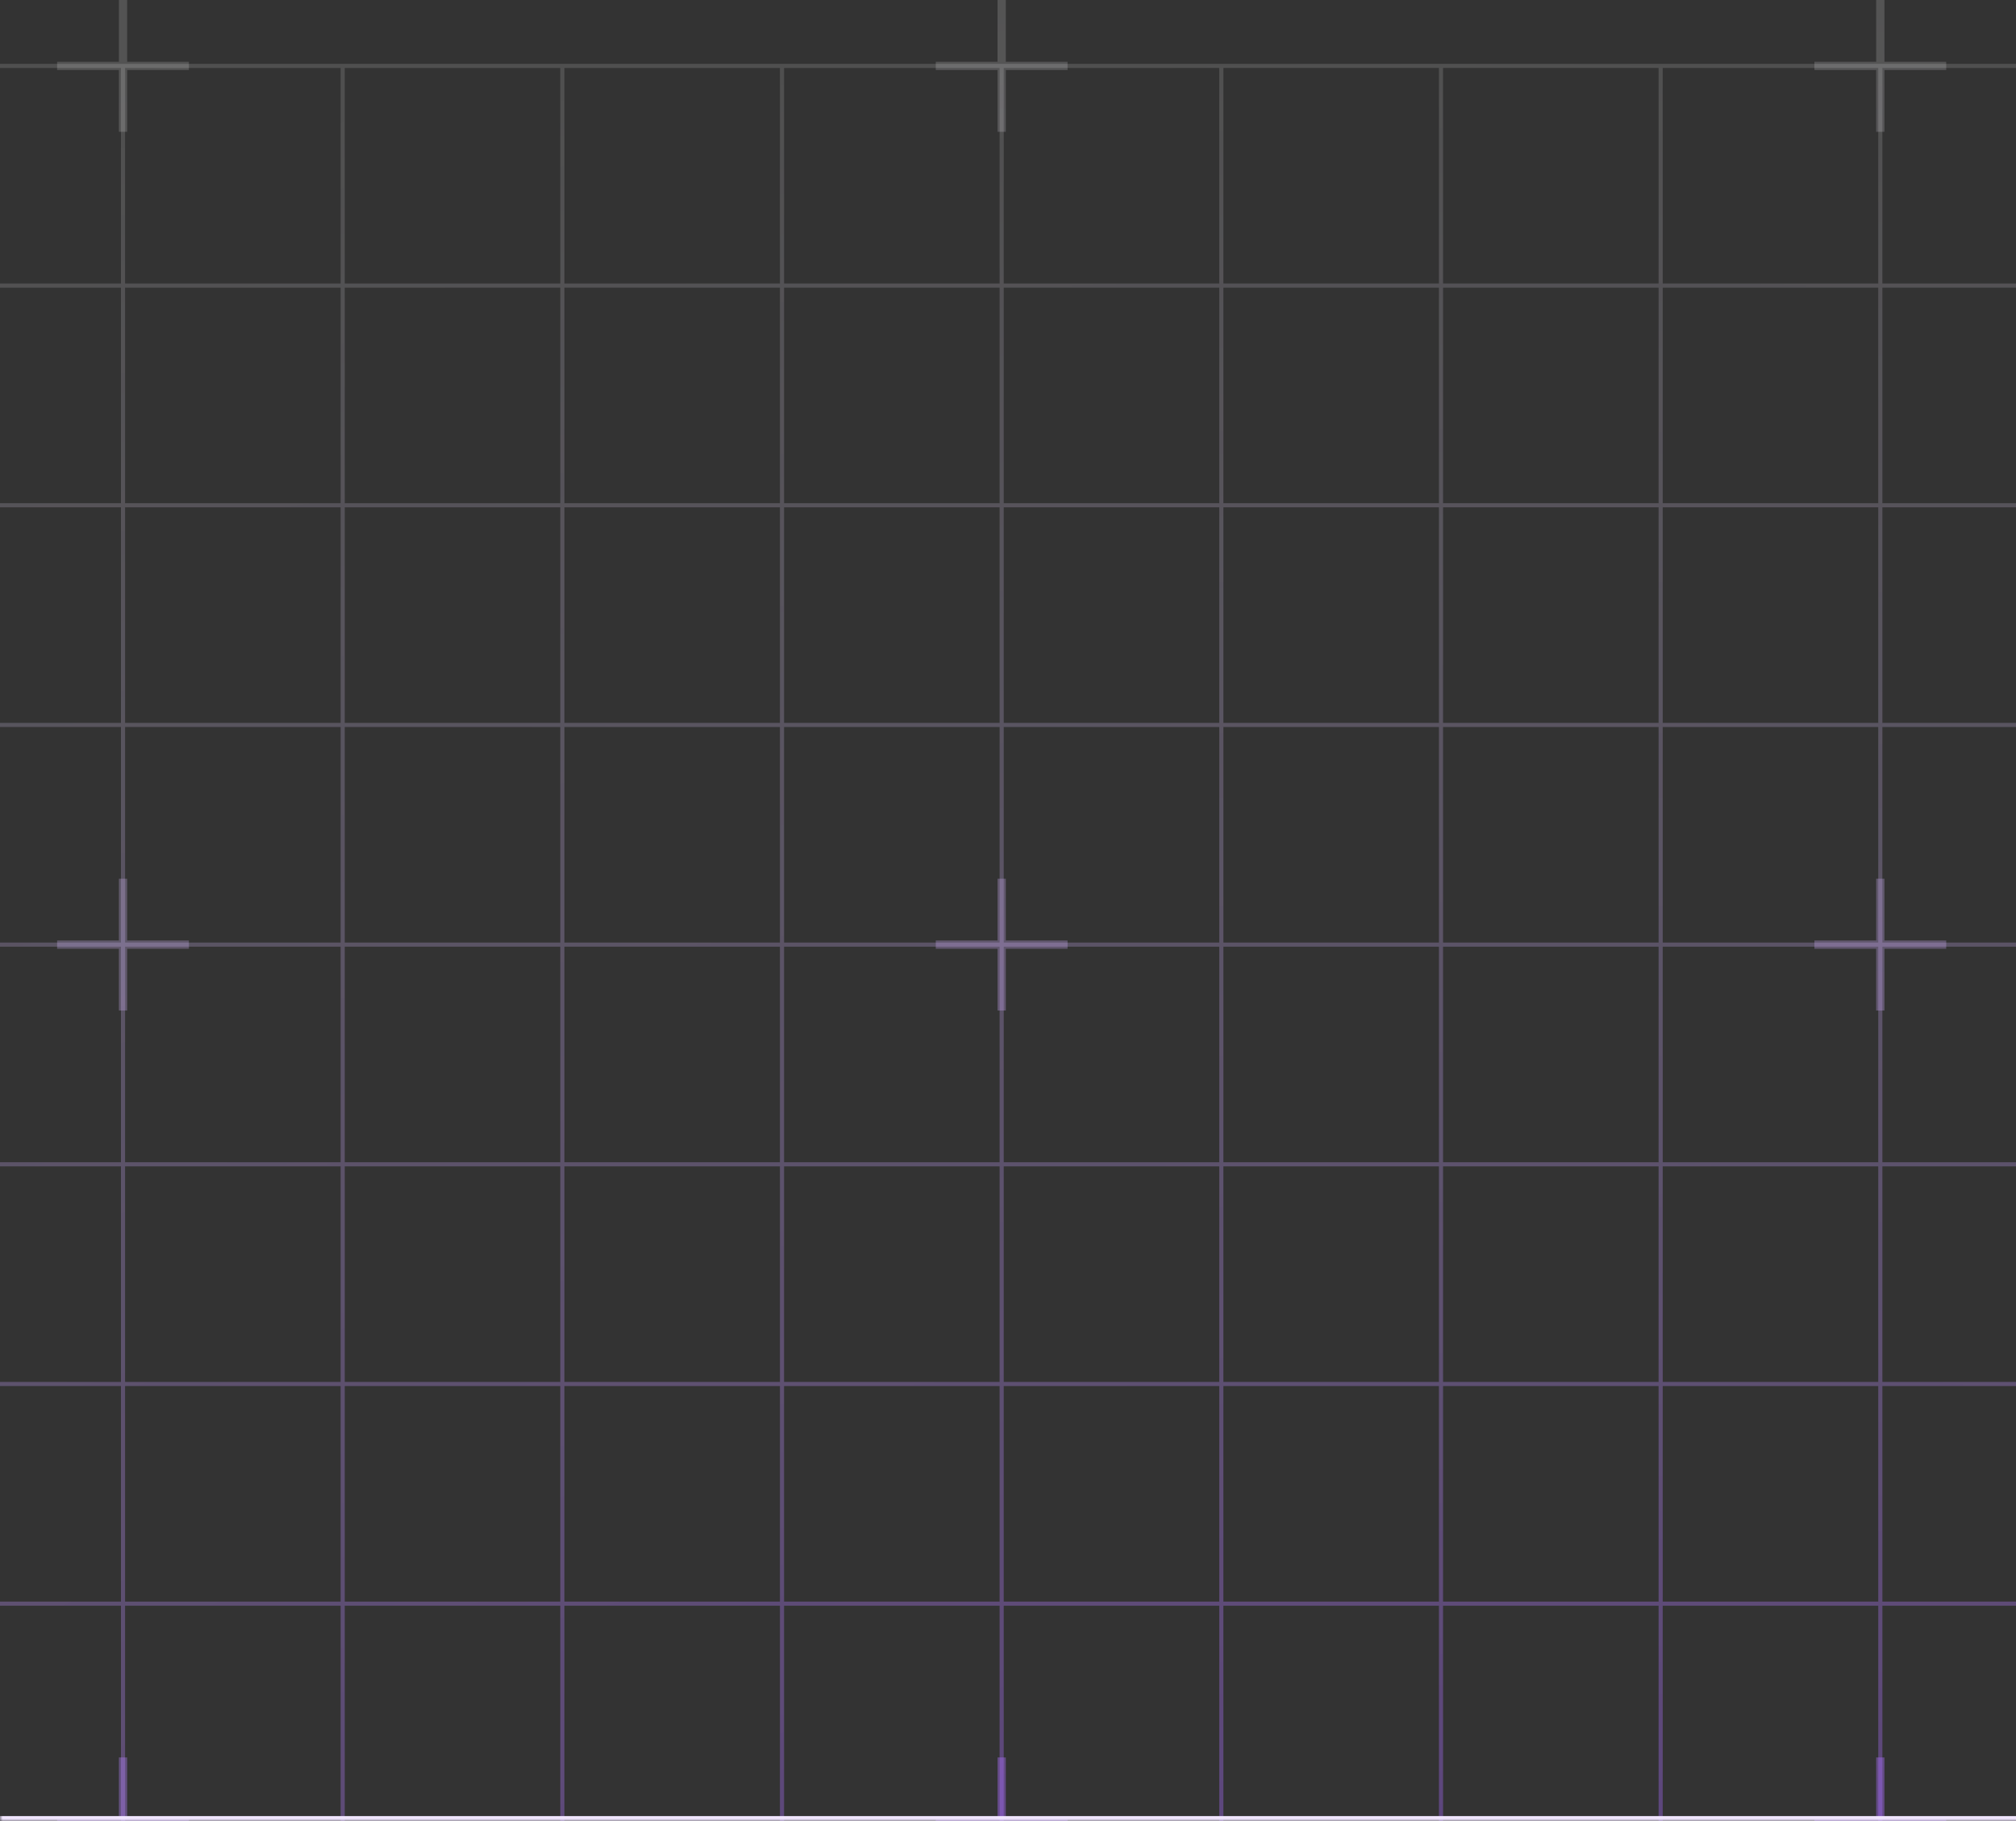 <svg width="393" height="355" viewBox="0 0 393 355" fill="none" xmlns="http://www.w3.org/2000/svg">
<rect x="0" y="0" width="393" height="355" fill="#333333" stroke="none"/>
<g clip-path="url(#clip0_7_35)">
<mask id="path-1-inside-1_7_35" fill="white">
<path d="M-439 0H842V355H-439V0Z"/>
</mask>
<g style="mix-blend-mode:soft-light" opacity="0.7">
<path d="M-618.332 12.846H-661.153V55.667M-618.332 12.846V55.667M-618.332 12.846H-575.511M-618.332 55.667H-661.153M-618.332 55.667V98.488M-618.332 55.667H-575.511M-661.153 55.667V98.488M-618.332 98.488H-661.153M-618.332 98.488V141.309M-618.332 98.488H-575.511M-661.153 98.488V141.309M-618.332 141.309H-661.153M-618.332 141.309V184.13M-618.332 141.309H-575.511M-661.153 141.309V184.13M-618.332 184.13H-661.153M-618.332 184.13V226.951M-618.332 184.13H-575.511M-661.153 184.13V226.951M-618.332 226.951H-661.153M-618.332 226.951V269.772M-618.332 226.951H-575.511M-661.153 226.951V269.772M-618.332 269.772H-661.153M-618.332 269.772V312.593M-618.332 269.772H-575.511M-661.153 269.772V312.593M-618.332 312.593H-661.153M-618.332 312.593V355.414M-618.332 312.593H-575.511M-661.153 312.593V355.414M-618.332 355.414H-661.153M-618.332 355.414V398.235M-618.332 355.414H-575.511M-661.153 355.414V398.235M-618.332 398.235H-661.153M-618.332 398.235V441.056M-618.332 398.235H-575.511M-661.153 398.235V441.056M-618.332 441.056H-661.153M-618.332 441.056V483.877M-618.332 441.056H-575.511M-661.153 441.056V483.877M-618.332 483.877H-661.153M-618.332 483.877V526.698M-618.332 483.877H-575.511M-661.153 483.877V526.698M-618.332 526.698H-661.153M-618.332 526.698V569.519M-618.332 526.698H-575.511M-661.153 526.698V569.519M-618.332 569.519H-661.153M-618.332 569.519V612.34M-618.332 569.519H-575.511M-661.153 569.519V612.34M-618.332 612.34H-661.153M-618.332 612.34V655.161M-618.332 612.34H-575.511M-661.153 612.34V655.161M-618.332 655.161H-661.153M-618.332 655.161V697.982M-618.332 655.161H-575.511M-661.153 655.161V697.982M-618.332 697.982H-661.153M-618.332 697.982V740.803M-618.332 697.982H-575.511M-661.153 697.982V740.803M-618.332 740.803H-661.153M-618.332 740.803V783.624M-618.332 740.803H-575.511M-661.153 740.803V783.624M-618.332 783.624H-661.153M-618.332 783.624V826.445M-618.332 783.624H-575.511M-661.153 783.624V826.445M-618.332 826.445H-661.153M-618.332 826.445V869.266M-618.332 826.445H-575.511M-661.153 826.445V869.266H-618.332M-618.332 869.266H-575.511M-575.511 12.846V55.667M-575.511 12.846H-532.69M-575.511 55.667V98.488M-575.511 55.667H-532.69M-575.511 98.488V141.309M-575.511 98.488H-532.69M-575.511 141.309V184.13M-575.511 141.309H-532.69M-575.511 184.13V226.951M-575.511 184.13H-532.69M-575.511 226.951V269.772M-575.511 226.951H-532.69M-575.511 269.772V312.593M-575.511 269.772H-532.69M-575.511 312.593V355.414M-575.511 312.593H-532.69M-575.511 355.414V398.235M-575.511 355.414H-532.69M-575.511 398.235V441.056M-575.511 398.235H-532.69M-575.511 441.056V483.877M-575.511 441.056H-532.69M-575.511 483.877V526.698M-575.511 483.877H-532.69M-575.511 526.698V569.519M-575.511 526.698H-532.69M-575.511 569.519V612.34M-575.511 569.519H-532.69M-575.511 612.34V655.161M-575.511 612.34H-532.69M-575.511 655.161V697.982M-575.511 655.161H-532.69M-575.511 697.982V740.803M-575.511 697.982H-532.69M-575.511 740.803V783.624M-575.511 740.803H-532.69M-575.511 783.624V826.445M-575.511 783.624H-532.69M-575.511 826.445V869.266M-575.511 826.445H-532.69M-575.511 869.266H-532.69M-532.69 12.846V55.667M-532.69 12.846H-489.869M-532.69 55.667V98.488M-532.69 55.667H-489.869M-532.69 98.488V141.309M-532.69 98.488H-489.869M-532.69 141.309V184.13M-532.69 141.309H-489.869M-532.69 184.13V226.951M-532.69 184.13H-489.869M-532.69 226.951V269.772M-532.69 226.951H-489.869M-532.69 269.772V312.593M-532.69 269.772H-489.869M-532.69 312.593V355.414M-532.69 312.593H-489.869M-532.69 355.414V398.235M-532.69 355.414H-489.869M-532.69 398.235V441.056M-532.69 398.235H-489.869M-532.69 441.056V483.877M-532.69 441.056H-489.869M-532.69 483.877V526.698M-532.69 483.877H-489.869M-532.69 526.698V569.519M-532.69 526.698H-489.869M-532.69 569.519V612.34M-532.69 569.519H-489.869M-532.69 612.34V655.161M-532.69 612.34H-489.869M-532.69 655.161V697.982M-532.69 655.161H-489.869M-532.69 697.982V740.803M-532.69 697.982H-489.869M-532.69 740.803V783.624M-532.69 740.803H-489.869M-532.69 783.624V826.445M-532.69 783.624H-489.869M-532.69 826.445V869.266M-532.69 826.445H-489.869M-532.69 869.266H-489.869M-489.869 12.846V55.667M-489.869 12.846H-447.048M-489.869 55.667V98.488M-489.869 55.667H-447.048M-489.869 98.488V141.309M-489.869 98.488H-447.048M-489.869 141.309V184.13M-489.869 141.309H-447.048M-489.869 184.13V226.951M-489.869 184.13H-447.048M-489.869 226.951V269.772M-489.869 226.951H-447.048M-489.869 269.772V312.593M-489.869 269.772H-447.048M-489.869 312.593V355.414M-489.869 312.593H-447.048M-489.869 355.414V398.235M-489.869 355.414H-447.048M-489.869 398.235V441.056M-489.869 398.235H-447.048M-489.869 441.056V483.877M-489.869 441.056H-447.048M-489.869 483.877V526.698M-489.869 483.877H-447.048M-489.869 526.698V569.519M-489.869 526.698H-447.048M-489.869 569.519V612.34M-489.869 569.519H-447.048M-489.869 612.34V655.161M-489.869 612.34H-447.048M-489.869 655.161V697.982M-489.869 655.161H-447.048M-489.869 697.982V740.803M-489.869 697.982H-447.048M-489.869 740.803V783.624M-489.869 740.803H-447.048M-489.869 783.624V826.445M-489.869 783.624H-447.048M-489.869 826.445V869.266M-489.869 826.445H-447.048M-489.869 869.266H-447.048M-447.048 12.846V55.667M-447.048 12.846H-404.227M-447.048 55.667V98.488M-447.048 55.667H-404.227M-447.048 98.488V141.309M-447.048 98.488H-404.227M-447.048 141.309V184.13M-447.048 141.309H-404.227M-447.048 184.13V226.951M-447.048 184.13H-404.227M-447.048 226.951V269.772M-447.048 226.951H-404.227M-447.048 269.772V312.593M-447.048 269.772H-404.227M-447.048 312.593V355.414M-447.048 312.593H-404.227M-447.048 355.414V398.235M-447.048 355.414H-404.227M-447.048 398.235V441.056M-447.048 398.235H-404.227M-447.048 441.056V483.877M-447.048 441.056H-404.227M-447.048 483.877V526.698M-447.048 483.877H-404.227M-447.048 526.698V569.519M-447.048 526.698H-404.227M-447.048 569.519V612.34M-447.048 569.519H-404.227M-447.048 612.34V655.161M-447.048 612.34H-404.227M-447.048 655.161V697.982M-447.048 655.161H-404.227M-447.048 697.982V740.803M-447.048 697.982H-404.227M-447.048 740.803V783.624M-447.048 740.803H-404.227M-447.048 783.624V826.445M-447.048 783.624H-404.227M-447.048 826.445V869.266M-447.048 826.445H-404.227M-447.048 869.266H-404.227M-404.227 12.846V55.667M-404.227 12.846H-361.406M-404.227 55.667V98.488M-404.227 55.667H-361.406M-404.227 98.488V141.309M-404.227 98.488H-361.406M-404.227 141.309V184.13M-404.227 141.309H-361.406M-404.227 184.13V226.951M-404.227 184.13H-361.406M-404.227 226.951V269.772M-404.227 226.951H-361.406M-404.227 269.772V312.593M-404.227 269.772H-361.406M-404.227 312.593V355.414M-404.227 312.593H-361.406M-404.227 355.414V398.235M-404.227 355.414H-361.406M-404.227 398.235V441.056M-404.227 398.235H-361.406M-404.227 441.056V483.877M-404.227 441.056H-361.406M-404.227 483.877V526.698M-404.227 483.877H-361.406M-404.227 526.698V569.519M-404.227 526.698H-361.406M-404.227 569.519V612.34M-404.227 569.519H-361.406M-404.227 612.34V655.161M-404.227 612.34H-361.406M-404.227 655.161V697.982M-404.227 655.161H-361.406M-404.227 697.982V740.803M-404.227 697.982H-361.406M-404.227 740.803V783.624M-404.227 740.803H-361.406M-404.227 783.624V826.445M-404.227 783.624H-361.406M-404.227 826.445V869.266M-404.227 826.445H-361.406M-404.227 869.266H-361.406M-361.406 12.846V55.667M-361.406 12.846H-318.585M-361.406 55.667V98.488M-361.406 55.667H-318.585M-361.406 98.488V141.309M-361.406 98.488H-318.585M-361.406 141.309V184.13M-361.406 141.309H-318.585M-361.406 184.13V226.951M-361.406 184.13H-318.585M-361.406 226.951V269.772M-361.406 226.951H-318.585M-361.406 269.772V312.593M-361.406 269.772H-318.585M-361.406 312.593V355.414M-361.406 312.593H-318.585M-361.406 355.414V398.235M-361.406 355.414H-318.585M-361.406 398.235V441.056M-361.406 398.235H-318.585M-361.406 441.056V483.877M-361.406 441.056H-318.585M-361.406 483.877V526.698M-361.406 483.877H-318.585M-361.406 526.698V569.519M-361.406 526.698H-318.585M-361.406 569.519V612.34M-361.406 569.519H-318.585M-361.406 612.34V655.161M-361.406 612.34H-318.585M-361.406 655.161V697.982M-361.406 655.161H-318.585M-361.406 697.982V740.803M-361.406 697.982H-318.585M-361.406 740.803V783.624M-361.406 740.803H-318.585M-361.406 783.624V826.445M-361.406 783.624H-318.585M-361.406 826.445V869.266M-361.406 826.445H-318.585M-361.406 869.266H-318.585M-318.585 12.846V55.667M-318.585 12.846H-275.764M-318.585 55.667V98.488M-318.585 55.667H-275.764M-318.585 98.488V141.309M-318.585 98.488H-275.764M-318.585 141.309V184.13M-318.585 141.309H-275.764M-318.585 184.13V226.951M-318.585 184.13H-275.764M-318.585 226.951V269.772M-318.585 226.951H-275.764M-318.585 269.772V312.593M-318.585 269.772H-275.764M-318.585 312.593V355.414M-318.585 312.593H-275.764M-318.585 355.414V398.235M-318.585 355.414H-275.764M-318.585 398.235V441.056M-318.585 398.235H-275.764M-318.585 441.056V483.877M-318.585 441.056H-275.764M-318.585 483.877V526.698M-318.585 483.877H-275.764M-318.585 526.698V569.519M-318.585 526.698H-275.764M-318.585 569.519V612.34M-318.585 569.519H-275.764M-318.585 612.34V655.161M-318.585 612.34H-275.764M-318.585 655.161V697.982M-318.585 655.161H-275.764M-318.585 697.982V740.803M-318.585 697.982H-275.764M-318.585 740.803V783.624M-318.585 740.803H-275.764M-318.585 783.624V826.445M-318.585 783.624H-275.764M-318.585 826.445V869.266M-318.585 826.445H-275.764M-318.585 869.266H-275.764M-275.764 12.846V55.667M-275.764 12.846H-232.943M-275.764 55.667V98.488M-275.764 55.667H-232.943M-275.764 98.488V141.309M-275.764 98.488H-232.943M-275.764 141.309V184.13M-275.764 141.309H-232.943M-275.764 184.13V226.951M-275.764 184.13H-232.943M-275.764 226.951V269.772M-275.764 226.951H-232.943M-275.764 269.772V312.593M-275.764 269.772H-232.943M-275.764 312.593V355.414M-275.764 312.593H-232.943M-275.764 355.414V398.235M-275.764 355.414H-232.943M-275.764 398.235V441.056M-275.764 398.235H-232.943M-275.764 441.056V483.877M-275.764 441.056H-232.943M-275.764 483.877V526.698M-275.764 483.877H-232.943M-275.764 526.698V569.519M-275.764 526.698H-232.943M-275.764 569.519V612.34M-275.764 569.519H-232.943M-275.764 612.34V655.161M-275.764 612.34H-232.943M-275.764 655.161V697.982M-275.764 655.161H-232.943M-275.764 697.982V740.803M-275.764 697.982H-232.943M-275.764 740.803V783.624M-275.764 740.803H-232.943M-275.764 783.624V826.445M-275.764 783.624H-232.943M-275.764 826.445V869.266M-275.764 826.445H-232.943M-275.764 869.266H-232.943M-232.943 12.846V55.667M-232.943 12.846H-190.122M-232.943 55.667V98.488M-232.943 55.667H-190.122M-232.943 98.488V141.309M-232.943 98.488H-190.122M-232.943 141.309V184.13M-232.943 141.309H-190.122M-232.943 184.13V226.951M-232.943 184.13H-190.122M-232.943 226.951V269.772M-232.943 226.951H-190.122M-232.943 269.772V312.593M-232.943 269.772H-190.122M-232.943 312.593V355.414M-232.943 312.593H-190.122M-232.943 355.414V398.235M-232.943 355.414H-190.122M-232.943 398.235V441.056M-232.943 398.235H-190.122M-232.943 441.056V483.877M-232.943 441.056H-190.122M-232.943 483.877V526.698M-232.943 483.877H-190.122M-232.943 526.698V569.519M-232.943 526.698H-190.122M-232.943 569.519V612.34M-232.943 569.519H-190.122M-232.943 612.34V655.161M-232.943 612.34H-190.122M-232.943 655.161V697.982M-232.943 655.161H-190.122M-232.943 697.982V740.803M-232.943 697.982H-190.122M-232.943 740.803V783.624M-232.943 740.803H-190.122M-232.943 783.624V826.445M-232.943 783.624H-190.122M-232.943 826.445V869.266M-232.943 826.445H-190.122M-232.943 869.266H-190.122M-190.122 12.846V55.667M-190.122 12.846H-147.301M-190.122 55.667V98.488M-190.122 55.667H-147.301M-190.122 98.488V141.309M-190.122 98.488H-147.301M-190.122 141.309V184.13M-190.122 141.309H-147.301M-190.122 184.13V226.951M-190.122 184.13H-147.301M-190.122 226.951V269.772M-190.122 226.951H-147.301M-190.122 269.772V312.593M-190.122 269.772H-147.301M-190.122 312.593V355.414M-190.122 312.593H-147.301M-190.122 355.414V398.235M-190.122 355.414H-147.301M-190.122 398.235V441.056M-190.122 398.235H-147.301M-190.122 441.056V483.877M-190.122 441.056H-147.301M-190.122 483.877V526.698M-190.122 483.877H-147.301M-190.122 526.698V569.519M-190.122 526.698H-147.301M-190.122 569.519V612.34M-190.122 569.519H-147.301M-190.122 612.34V655.161M-190.122 612.34H-147.301M-190.122 655.161V697.982M-190.122 655.161H-147.301M-190.122 697.982V740.803M-190.122 697.982H-147.301M-190.122 740.803V783.624M-190.122 740.803H-147.301M-190.122 783.624V826.445M-190.122 783.624H-147.301M-190.122 826.445V869.266M-190.122 826.445H-147.301M-190.122 869.266H-147.301M-147.301 12.846V55.667M-147.301 12.846H-104.48M-147.301 55.667V98.488M-147.301 55.667H-104.48M-147.301 98.488V141.309M-147.301 98.488H-104.48M-147.301 141.309V184.13M-147.301 141.309H-104.48M-147.301 184.13V226.951M-147.301 184.13H-104.48M-147.301 226.951V269.772M-147.301 226.951H-104.48M-147.301 269.772V312.593M-147.301 269.772H-104.48M-147.301 312.593V355.414M-147.301 312.593H-104.48M-147.301 355.414V398.235M-147.301 355.414H-104.48M-147.301 398.235V441.056M-147.301 398.235H-104.48M-147.301 441.056V483.877M-147.301 441.056H-104.48M-147.301 483.877V526.698M-147.301 483.877H-104.48M-147.301 526.698V569.519M-147.301 526.698H-104.48M-147.301 569.519V612.34M-147.301 569.519H-104.48M-147.301 612.34V655.161M-147.301 612.34H-104.48M-147.301 655.161V697.982M-147.301 655.161H-104.48M-147.301 697.982V740.803M-147.301 697.982H-104.48M-147.301 740.803V783.624M-147.301 740.803H-104.48M-147.301 783.624V826.445M-147.301 783.624H-104.48M-147.301 826.445V869.266M-147.301 826.445H-104.48M-147.301 869.266H-104.48M-104.48 12.846V55.667M-104.48 12.846H-61.66M-104.48 55.667V98.488M-104.48 55.667H-61.66M-104.48 98.488V141.309M-104.48 98.488H-61.66M-104.48 141.309V184.13M-104.48 141.309H-61.66M-104.48 184.13V226.951M-104.48 184.13H-61.66M-104.48 226.951V269.772M-104.48 226.951H-61.66M-104.48 269.772V312.593M-104.48 269.772H-61.66M-104.48 312.593V355.414M-104.48 312.593H-61.66M-104.48 355.414V398.235M-104.48 355.414H-61.66M-104.48 398.235V441.056M-104.48 398.235H-61.66M-104.48 441.056V483.877M-104.48 441.056H-61.66M-104.48 483.877V526.698M-104.48 483.877H-61.66M-104.48 526.698V569.519M-104.48 526.698H-61.66M-104.48 569.519V612.34M-104.48 569.519H-61.66M-104.48 612.34V655.161M-104.48 612.34H-61.66M-104.48 655.161V697.982M-104.48 655.161H-61.66M-104.48 697.982V740.803M-104.48 697.982H-61.66M-104.48 740.803V783.624M-104.48 740.803H-61.66M-104.48 783.624V826.445M-104.48 783.624H-61.66M-104.48 826.445V869.266M-104.48 826.445H-61.66M-104.48 869.266H-61.66M-61.66 12.846V55.667M-61.66 12.846H-18.838M-61.66 55.667V98.488M-61.66 55.667H-18.838M-61.66 98.488V141.309M-61.66 98.488H-18.838M-61.66 141.309V184.13M-61.66 141.309H-18.838M-61.66 184.13V226.951M-61.66 184.13H-18.838M-61.66 226.951V269.772M-61.66 226.951H-18.838M-61.66 269.772V312.593M-61.66 269.772H-18.838M-61.66 312.593V355.414M-61.66 312.593H-18.838M-61.66 355.414V398.235M-61.66 355.414H-18.838M-61.66 398.235V441.056M-61.66 398.235H-18.838M-61.66 441.056V483.877M-61.66 441.056H-18.838M-61.66 483.877V526.698M-61.66 483.877H-18.838M-61.66 526.698V569.519M-61.66 526.698H-18.838M-61.66 569.519V612.34M-61.66 569.519H-18.838M-61.66 612.34V655.161M-61.66 612.34H-18.838M-61.66 655.161V697.982M-61.66 655.161H-18.838M-61.66 697.982V740.803M-61.66 697.982H-18.838M-61.66 740.803V783.624M-61.66 740.803H-18.838M-61.66 783.624V826.445M-61.66 783.624H-18.838M-61.66 826.445V869.266M-61.66 826.445H-18.838M-61.66 869.266H-18.838M-18.838 12.846V55.667M-18.838 12.846H23.982M-18.838 55.667V98.488M-18.838 55.667H23.982M-18.838 98.488V141.309M-18.838 98.488H23.982M-18.838 141.309V184.13M-18.838 141.309H23.982M-18.838 184.13V226.951M-18.838 184.13H23.982M-18.838 226.951V269.772M-18.838 226.951H23.982M-18.838 269.772V312.593M-18.838 269.772H23.982M-18.838 312.593V355.414M-18.838 312.593H23.982M-18.838 355.414V398.235M-18.838 355.414H23.982M-18.838 398.235V441.056M-18.838 398.235H23.982M-18.838 441.056V483.877M-18.838 441.056H23.982M-18.838 483.877V526.698M-18.838 483.877H23.982M-18.838 526.698V569.519M-18.838 526.698H23.982M-18.838 569.519V612.34M-18.838 569.519H23.982M-18.838 612.34V655.161M-18.838 612.34H23.982M-18.838 655.161V697.982M-18.838 655.161H23.982M-18.838 697.982V740.803M-18.838 697.982H23.982M-18.838 740.803V783.624M-18.838 740.803H23.982M-18.838 783.624V826.445M-18.838 783.624H23.982M-18.838 826.445V869.266M-18.838 826.445H23.982M-18.838 869.266H23.982M23.982 12.846V55.667M23.982 12.846H66.803M23.982 55.667V98.488M23.982 55.667H66.803M23.982 98.488V141.309M23.982 98.488H66.803M23.982 141.309V184.13M23.982 141.309H66.803M23.982 184.13V226.951M23.982 184.13H66.803M23.982 226.951V269.772M23.982 226.951H66.803M23.982 269.772V312.593M23.982 269.772H66.803M23.982 312.593V355.414M23.982 312.593H66.803M23.982 355.414V398.235M23.982 355.414H66.803M23.982 398.235V441.056M23.982 398.235H66.803M23.982 441.056V483.877M23.982 441.056H66.803M23.982 483.877V526.698M23.982 483.877H66.803M23.982 526.698V569.519M23.982 526.698H66.803M23.982 569.519V612.34M23.982 569.519H66.803M23.982 612.34V655.161M23.982 612.34H66.803M23.982 655.161V697.982M23.982 655.161H66.803M23.982 697.982V740.803M23.982 697.982H66.803M23.982 740.803V783.624M23.982 740.803H66.803M23.982 783.624V826.445M23.982 783.624H66.803M23.982 826.445V869.266M23.982 826.445H66.803M23.982 869.266H66.803M66.803 12.846V55.667M66.803 12.846H109.624M66.803 55.667V98.488M66.803 55.667H109.624M66.803 98.488V141.309M66.803 98.488H109.624M66.803 141.309V184.13M66.803 141.309H109.624M66.803 184.13V226.951M66.803 184.13H109.624M66.803 226.951V269.772M66.803 226.951H109.624M66.803 269.772V312.593M66.803 269.772H109.624M66.803 312.593V355.414M66.803 312.593H109.624M66.803 355.414V398.235M66.803 355.414H109.624M66.803 398.235V441.056M66.803 398.235H109.624M66.803 441.056V483.877M66.803 441.056H109.624M66.803 483.877V526.698M66.803 483.877H109.624M66.803 526.698V569.519M66.803 526.698H109.624M66.803 569.519V612.34M66.803 569.519H109.624M66.803 612.34V655.161M66.803 612.34H109.624M66.803 655.161V697.982M66.803 655.161H109.624M66.803 697.982V740.803M66.803 697.982H109.624M66.803 740.803V783.624M66.803 740.803H109.624M66.803 783.624V826.445M66.803 783.624H109.624M66.803 826.445V869.266M66.803 826.445H109.624M66.803 869.266H109.624M109.624 12.846V55.667M109.624 12.846H152.445M109.624 55.667V98.488M109.624 55.667H152.445M109.624 98.488V141.309M109.624 98.488H152.445M109.624 141.309V184.13M109.624 141.309H152.445M109.624 184.13V226.951M109.624 184.13H152.445M109.624 226.951V269.772M109.624 226.951H152.445M109.624 269.772V312.593M109.624 269.772H152.445M109.624 312.593V355.414M109.624 312.593H152.445M109.624 355.414V398.235M109.624 355.414H152.445M109.624 398.235V441.056M109.624 398.235H152.445M109.624 441.056V483.877M109.624 441.056H152.445M109.624 483.877V526.698M109.624 483.877H152.445M109.624 526.698V569.519M109.624 526.698H152.445M109.624 569.519V612.34M109.624 569.519H152.445M109.624 612.34V655.161M109.624 612.34H152.445M109.624 655.161V697.982M109.624 655.161H152.445M109.624 697.982V740.803M109.624 697.982H152.445M109.624 740.803V783.624M109.624 740.803H152.445M109.624 783.624V826.445M109.624 783.624H152.445M109.624 826.445V869.266M109.624 826.445H152.445M109.624 869.266H152.445M152.445 12.846V55.667M152.445 12.846H195.266M152.445 55.667V98.488M152.445 55.667H195.266M152.445 98.488V141.309M152.445 98.488H195.266M152.445 141.309V184.13M152.445 141.309H195.266M152.445 184.13V226.951M152.445 184.13H195.266M152.445 226.951V269.772M152.445 226.951H195.266M152.445 269.772V312.593M152.445 269.772H195.266M152.445 312.593V355.414M152.445 312.593H195.266M152.445 355.414V398.235M152.445 355.414H195.266M152.445 398.235V441.056M152.445 398.235H195.266M152.445 441.056V483.877M152.445 441.056H195.266M152.445 483.877V526.698M152.445 483.877H195.266M152.445 526.698V569.519M152.445 526.698H195.266M152.445 569.519V612.34M152.445 569.519H195.266M152.445 612.34V655.161M152.445 612.34H195.266M152.445 655.161V697.982M152.445 655.161H195.266M152.445 697.982V740.803M152.445 697.982H195.266M152.445 740.803V783.624M152.445 740.803H195.266M152.445 783.624V826.445M152.445 783.624H195.266M152.445 826.445V869.266M152.445 826.445H195.266M152.445 869.266H195.266M195.266 12.846V55.667M195.266 12.846H238.087M195.266 55.667V98.488M195.266 55.667H238.087M195.266 98.488V141.309M195.266 98.488H238.087M195.266 141.309V184.13M195.266 141.309H238.087M195.266 184.13V226.951M195.266 184.13H238.087M195.266 226.951V269.772M195.266 226.951H238.087M195.266 269.772V312.593M195.266 269.772H238.087M195.266 312.593V355.414M195.266 312.593H238.087M195.266 355.414V398.235M195.266 355.414H238.087M195.266 398.235V441.056M195.266 398.235H238.087M195.266 441.056V483.877M195.266 441.056H238.087M195.266 483.877V526.698M195.266 483.877H238.087M195.266 526.698V569.519M195.266 526.698H238.087M195.266 569.519V612.34M195.266 569.519H238.087M195.266 612.34V655.161M195.266 612.34H238.087M195.266 655.161V697.982M195.266 655.161H238.087M195.266 697.982V740.803M195.266 697.982H238.087M195.266 740.803V783.624M195.266 740.803H238.087M195.266 783.624V826.445M195.266 783.624H238.087M195.266 826.445V869.266M195.266 826.445H238.087M195.266 869.266H238.087M238.087 12.846V55.667M238.087 12.846H280.908M238.087 55.667V98.488M238.087 55.667H280.908M238.087 98.488V141.309M238.087 98.488H280.908M238.087 141.309V184.13M238.087 141.309H280.908M238.087 184.13V226.951M238.087 184.13H280.908M238.087 226.951V269.772M238.087 226.951H280.908M238.087 269.772V312.593M238.087 269.772H280.908M238.087 312.593V355.414M238.087 312.593H280.908M238.087 355.414V398.235M238.087 355.414H280.908M238.087 398.235V441.056M238.087 398.235H280.908M238.087 441.056V483.877M238.087 441.056H280.908M238.087 483.877V526.698M238.087 483.877H280.908M238.087 526.698V569.519M238.087 526.698H280.908M238.087 569.519V612.34M238.087 569.519H280.908M238.087 612.34V655.161M238.087 612.34H280.908M238.087 655.161V697.982M238.087 655.161H280.908M238.087 697.982V740.803M238.087 697.982H280.908M238.087 740.803V783.624M238.087 740.803H280.908M238.087 783.624V826.445M238.087 783.624H280.908M238.087 826.445V869.266M238.087 826.445H280.908M238.087 869.266H280.908M280.908 12.846V55.667M280.908 12.846H323.729M280.908 55.667V98.488M280.908 55.667H323.729M280.908 98.488V141.309M280.908 98.488H323.729M280.908 141.309V184.13M280.908 141.309H323.729M280.908 184.13V226.951M280.908 184.13H323.729M280.908 226.951V269.772M280.908 226.951H323.729M280.908 269.772V312.593M280.908 269.772H323.729M280.908 312.593V355.414M280.908 312.593H323.729M280.908 355.414V398.235M280.908 355.414H323.729M280.908 398.235V441.056M280.908 398.235H323.729M280.908 441.056V483.877M280.908 441.056H323.729M280.908 483.877V526.698M280.908 483.877H323.729M280.908 526.698V569.519M280.908 526.698H323.729M280.908 569.519V612.34M280.908 569.519H323.729M280.908 612.34V655.161M280.908 612.34H323.729M280.908 655.161V697.982M280.908 655.161H323.729M280.908 697.982V740.803M280.908 697.982H323.729M280.908 740.803V783.624M280.908 740.803H323.729M280.908 783.624V826.445M280.908 783.624H323.729M280.908 826.445V869.266M280.908 826.445H323.729M280.908 869.266H323.729M323.729 12.846V55.667M323.729 12.846H366.55M323.729 55.667V98.488M323.729 55.667H366.55M323.729 98.488V141.309M323.729 98.488H366.55M323.729 141.309V184.13M323.729 141.309H366.55M323.729 184.13V226.951M323.729 184.13H366.55M323.729 226.951V269.772M323.729 226.951H366.55M323.729 269.772V312.593M323.729 269.772H366.55M323.729 312.593V355.414M323.729 312.593H366.55M323.729 355.414V398.235M323.729 355.414H366.55M323.729 398.235V441.056M323.729 398.235H366.55M323.729 441.056V483.877M323.729 441.056H366.55M323.729 483.877V526.698M323.729 483.877H366.55M323.729 526.698V569.519M323.729 526.698H366.55M323.729 569.519V612.34M323.729 569.519H366.55M323.729 612.34V655.161M323.729 612.34H366.55M323.729 655.161V697.982M323.729 655.161H366.55M323.729 697.982V740.803M323.729 697.982H366.55M323.729 740.803V783.624M323.729 740.803H366.55M323.729 783.624V826.445M323.729 783.624H366.55M323.729 826.445V869.266M323.729 826.445H366.55M323.729 869.266H366.55M366.55 12.846V55.667M366.55 12.846H409.371M366.55 55.667V98.488M366.55 55.667H409.371M366.55 98.488V141.309M366.55 98.488H409.371M366.55 141.309V184.13M366.55 141.309H409.371M366.55 184.13V226.951M366.55 184.13H409.371M366.55 226.951V269.772M366.55 226.951H409.371M366.55 269.772V312.593M366.55 269.772H409.371M366.55 312.593V355.414M366.55 312.593H409.371M366.55 355.414V398.235M366.55 355.414H409.371M366.55 398.235V441.056M366.55 398.235H409.371M366.55 441.056V483.877M366.55 441.056H409.371M366.55 483.877V526.698M366.55 483.877H409.371M366.55 526.698V569.519M366.55 526.698H409.371M366.55 569.519V612.34M366.55 569.519H409.371M366.55 612.34V655.161M366.55 612.34H409.371M366.55 655.161V697.982M366.55 655.161H409.371M366.55 697.982V740.803M366.55 697.982H409.371M366.55 740.803V783.624M366.55 740.803H409.371M366.55 783.624V826.445M366.55 783.624H409.371M366.55 826.445V869.266M366.55 826.445H409.371M366.55 869.266H409.371M409.371 12.846V55.667M409.371 12.846H452.192M409.371 55.667V98.488M409.371 55.667H452.192M409.371 98.488V141.309M409.371 98.488H452.192M409.371 141.309V184.13M409.371 141.309H452.192M409.371 184.13V226.951M409.371 184.13H452.192M409.371 226.951V269.772M409.371 226.951H452.192M409.371 269.772V312.593M409.371 269.772H452.192M409.371 312.593V355.414M409.371 312.593H452.192M409.371 355.414V398.235M409.371 355.414H452.192M409.371 398.235V441.056M409.371 398.235H452.192M409.371 441.056V483.877M409.371 441.056H452.192M409.371 483.877V526.698M409.371 483.877H452.192M409.371 526.698V569.519M409.371 526.698H452.192M409.371 569.519V612.34M409.371 569.519H452.192M409.371 612.34V655.161M409.371 612.34H452.192M409.371 655.161V697.982M409.371 655.161H452.192M409.371 697.982V740.803M409.371 697.982H452.192M409.371 740.803V783.624M409.371 740.803H452.192M409.371 783.624V826.445M409.371 783.624H452.192M409.371 826.445V869.266M409.371 826.445H452.192M409.371 869.266H452.192M452.192 12.846V55.667M452.192 12.846H495.013M452.192 55.667V98.488M452.192 55.667H495.013M452.192 98.488V141.309M452.192 98.488H495.013M452.192 141.309V184.13M452.192 141.309H495.013M452.192 184.13V226.951M452.192 184.13H495.013M452.192 226.951V269.772M452.192 226.951H495.013M452.192 269.772V312.593M452.192 269.772H495.013M452.192 312.593V355.414M452.192 312.593H495.013M452.192 355.414V398.235M452.192 355.414H495.013M452.192 398.235V441.056M452.192 398.235H495.013M452.192 441.056V483.877M452.192 441.056H495.013M452.192 483.877V526.698M452.192 483.877H495.013M452.192 526.698V569.519M452.192 526.698H495.013M452.192 569.519V612.34M452.192 569.519H495.013M452.192 612.34V655.161M452.192 612.34H495.013M452.192 655.161V697.982M452.192 655.161H495.013M452.192 697.982V740.803M452.192 697.982H495.013M452.192 740.803V783.624M452.192 740.803H495.013M452.192 783.624V826.445M452.192 783.624H495.013M452.192 826.445V869.266M452.192 826.445H495.013M452.192 869.266H495.013M495.013 12.846V55.667M495.013 12.846H537.834M495.013 55.667V98.488M495.013 55.667H537.834M495.013 98.488V141.309M495.013 98.488H537.834M495.013 141.309V184.13M495.013 141.309H537.834M495.013 184.13V226.951M495.013 184.13H537.834M495.013 226.951V269.772M495.013 226.951H537.834M495.013 269.772V312.593M495.013 269.772H537.834M495.013 312.593V355.414M495.013 312.593H537.834M495.013 355.414V398.235M495.013 355.414H537.834M495.013 398.235V441.056M495.013 398.235H537.834M495.013 441.056V483.877M495.013 441.056H537.834M495.013 483.877V526.698M495.013 483.877H537.834M495.013 526.698V569.519M495.013 526.698H537.834M495.013 569.519V612.34M495.013 569.519H537.834M495.013 612.34V655.161M495.013 612.34H537.834M495.013 655.161V697.982M495.013 655.161H537.834M495.013 697.982V740.803M495.013 697.982H537.834M495.013 740.803V783.624M495.013 740.803H537.834M495.013 783.624V826.445M495.013 783.624H537.834M495.013 826.445V869.266M495.013 826.445H537.834M495.013 869.266H537.834M537.834 12.846V55.667M537.834 12.846H580.655M537.834 55.667V98.488M537.834 55.667H580.655M537.834 98.488V141.309M537.834 98.488H580.655M537.834 141.309V184.13M537.834 141.309H580.655M537.834 184.13V226.951M537.834 184.13H580.655M537.834 226.951V269.772M537.834 226.951H580.655M537.834 269.772V312.593M537.834 269.772H580.655M537.834 312.593V355.414M537.834 312.593H580.655M537.834 355.414V398.235M537.834 355.414H580.655M537.834 398.235V441.056M537.834 398.235H580.655M537.834 441.056V483.877M537.834 441.056H580.655M537.834 483.877V526.698M537.834 483.877H580.655M537.834 526.698V569.519M537.834 526.698H580.655M537.834 569.519V612.34M537.834 569.519H580.655M537.834 612.34V655.161M537.834 612.34H580.655M537.834 655.161V697.982M537.834 655.161H580.655M537.834 697.982V740.803M537.834 697.982H580.655M537.834 740.803V783.624M537.834 740.803H580.655M537.834 783.624V826.445M537.834 783.624H580.655M537.834 826.445V869.266M537.834 826.445H580.655M537.834 869.266H580.655M580.655 12.846V55.667M580.655 12.846H623.476M580.655 55.667V98.488M580.655 55.667H623.476M580.655 98.488V141.309M580.655 98.488H623.476M580.655 141.309V184.13M580.655 141.309H623.476M580.655 184.13V226.951M580.655 184.13H623.476M580.655 226.951V269.772M580.655 226.951H623.476M580.655 269.772V312.593M580.655 269.772H623.476M580.655 312.593V355.414M580.655 312.593H623.476M580.655 355.414V398.235M580.655 355.414H623.476M580.655 398.235V441.056M580.655 398.235H623.476M580.655 441.056V483.877M580.655 441.056H623.476M580.655 483.877V526.698M580.655 483.877H623.476M580.655 526.698V569.519M580.655 526.698H623.476M580.655 569.519V612.34M580.655 569.519H623.476M580.655 612.34V655.161M580.655 612.34H623.476M580.655 655.161V697.982M580.655 655.161H623.476M580.655 697.982V740.803M580.655 697.982H623.476M580.655 740.803V783.624M580.655 740.803H623.476M580.655 783.624V826.445M580.655 783.624H623.476M580.655 826.445V869.266M580.655 826.445H623.476M580.655 869.266H623.476M623.476 12.846V55.667M623.476 12.846H666.297M623.476 55.667V98.488M623.476 55.667H666.297M623.476 98.488V141.309M623.476 98.488H666.297M623.476 141.309V184.13M623.476 141.309H666.297M623.476 184.13V226.951M623.476 184.13H666.297M623.476 226.951V269.772M623.476 226.951H666.297M623.476 269.772V312.593M623.476 269.772H666.297M623.476 312.593V355.414M623.476 312.593H666.297M623.476 355.414V398.235M623.476 355.414H666.297M623.476 398.235V441.056M623.476 398.235H666.297M623.476 441.056V483.877M623.476 441.056H666.297M623.476 483.877V526.698M623.476 483.877H666.297M623.476 526.698V569.519M623.476 526.698H666.297M623.476 569.519V612.34M623.476 569.519H666.297M623.476 612.34V655.161M623.476 612.34H666.297M623.476 655.161V697.982M623.476 655.161H666.297M623.476 697.982V740.803M623.476 697.982H666.297M623.476 740.803V783.624M623.476 740.803H666.297M623.476 783.624V826.445M623.476 783.624H666.297M623.476 826.445V869.266M623.476 826.445H666.297M623.476 869.266H666.297M666.297 12.846V55.667M666.297 12.846H709.118M666.297 55.667V98.488M666.297 55.667H709.118M666.297 98.488V141.309M666.297 98.488H709.118M666.297 141.309V184.13M666.297 141.309H709.118M666.297 184.13V226.951M666.297 184.13H709.118M666.297 226.951V269.772M666.297 226.951H709.118M666.297 269.772V312.593M666.297 269.772H709.118M666.297 312.593V355.414M666.297 312.593H709.118M666.297 355.414V398.235M666.297 355.414H709.118M666.297 398.235V441.056M666.297 398.235H709.118M666.297 441.056V483.877M666.297 441.056H709.118M666.297 483.877V526.698M666.297 483.877H709.118M666.297 526.698V569.519M666.297 526.698H709.118M666.297 569.519V612.34M666.297 569.519H709.118M666.297 612.34V655.161M666.297 612.34H709.118M666.297 655.161V697.982M666.297 655.161H709.118M666.297 697.982V740.803M666.297 697.982H709.118M666.297 740.803V783.624M666.297 740.803H709.118M666.297 783.624V826.445M666.297 783.624H709.118M666.297 826.445V869.266M666.297 826.445H709.118M666.297 869.266H709.118M709.118 12.846V55.667M709.118 12.846H751.939M709.118 55.667V98.488M709.118 55.667H751.939M709.118 98.488V141.309M709.118 98.488H751.939M709.118 141.309V184.13M709.118 141.309H751.939M709.118 184.13V226.951M709.118 184.13H751.939M709.118 226.951V269.772M709.118 226.951H751.939M709.118 269.772V312.593M709.118 269.772H751.939M709.118 312.593V355.414M709.118 312.593H751.939M709.118 355.414V398.235M709.118 355.414H751.939M709.118 398.235V441.056M709.118 398.235H751.939M709.118 441.056V483.877M709.118 441.056H751.939M709.118 483.877V526.698M709.118 483.877H751.939M709.118 526.698V569.519M709.118 526.698H751.939M709.118 569.519V612.34M709.118 569.519H751.939M709.118 612.34V655.161M709.118 612.34H751.939M709.118 655.161V697.982M709.118 655.161H751.939M709.118 697.982V740.803M709.118 697.982H751.939M709.118 740.803V783.624M709.118 740.803H751.939M709.118 783.624V826.445M709.118 783.624H751.939M709.118 826.445V869.266M709.118 826.445H751.939M709.118 869.266H751.939M751.939 12.846V55.667M751.939 12.846H794.76M751.939 55.667V98.488M751.939 55.667H794.76M751.939 98.488V141.309M751.939 98.488H794.76M751.939 141.309V184.13M751.939 141.309H794.76M751.939 184.13V226.951M751.939 184.13H794.76M751.939 226.951V269.772M751.939 226.951H794.76M751.939 269.772V312.593M751.939 269.772H794.76M751.939 312.593V355.414M751.939 312.593H794.76M751.939 355.414V398.235M751.939 355.414H794.76M751.939 398.235V441.056M751.939 398.235H794.76M751.939 441.056V483.877M751.939 441.056H794.76M751.939 483.877V526.698M751.939 483.877H794.76M751.939 526.698V569.519M751.939 526.698H794.76M751.939 569.519V612.34M751.939 569.519H794.76M751.939 612.34V655.161M751.939 612.34H794.76M751.939 655.161V697.982M751.939 655.161H794.76M751.939 697.982V740.803M751.939 697.982H794.76M751.939 740.803V783.624M751.939 740.803H794.76M751.939 783.624V826.445M751.939 783.624H794.76M751.939 826.445V869.266M751.939 826.445H794.76M751.939 869.266H794.76M794.76 12.846V55.667M794.76 12.846H837.581M794.76 55.667V98.488M794.76 55.667H837.581M794.76 98.488V141.309M794.76 98.488H837.581M794.76 141.309V184.13M794.76 141.309H837.581M794.76 184.13V226.951M794.76 184.13H837.581M794.76 226.951V269.772M794.76 226.951H837.581M794.76 269.772V312.593M794.76 269.772H837.581M794.76 312.593V355.414M794.76 312.593H837.581M794.76 355.414V398.235M794.76 355.414H837.581M794.76 398.235V441.056M794.76 398.235H837.581M794.76 441.056V483.877M794.76 441.056H837.581M794.76 483.877V526.698M794.76 483.877H837.581M794.76 526.698V569.519M794.76 526.698H837.581M794.76 569.519V612.34M794.76 569.519H837.581M794.76 612.34V655.161M794.76 612.34H837.581M794.76 655.161V697.982M794.76 655.161H837.581M794.76 697.982V740.803M794.76 697.982H837.581M794.76 740.803V783.624M794.76 740.803H837.581M794.76 783.624V826.445M794.76 783.624H837.581M794.76 826.445V869.266M794.76 826.445H837.581M794.76 869.266H837.581M837.581 12.846V55.667M837.581 12.846H880.402M837.581 55.667V98.488M837.581 55.667H880.402M837.581 98.488V141.309M837.581 98.488H880.402M837.581 141.309V184.13M837.581 141.309H880.402M837.581 184.13V226.951M837.581 184.13H880.402M837.581 226.951V269.772M837.581 226.951H880.402M837.581 269.772V312.593M837.581 269.772H880.402M837.581 312.593V355.414M837.581 312.593H880.402M837.581 355.414V398.235M837.581 355.414H880.402M837.581 398.235V441.056M837.581 398.235H880.402M837.581 441.056V483.877M837.581 441.056H880.402M837.581 483.877V526.698M837.581 483.877H880.402M837.581 526.698V569.519M837.581 526.698H880.402M837.581 569.519V612.34M837.581 569.519H880.402M837.581 612.34V655.161M837.581 612.34H880.402M837.581 655.161V697.982M837.581 655.161H880.402M837.581 697.982V740.803M837.581 697.982H880.402M837.581 740.803V783.624M837.581 740.803H880.402M837.581 783.624V826.445M837.581 783.624H880.402M837.581 826.445V869.266M837.581 826.445H880.402M837.581 869.266H880.402M880.402 12.846V55.667M880.402 12.846H923.223M880.402 55.667V98.488M880.402 55.667H923.223M880.402 98.488V141.309M880.402 98.488H923.223M880.402 141.309V184.13M880.402 141.309H923.223M880.402 184.13V226.951M880.402 184.13H923.223M880.402 226.951V269.772M880.402 226.951H923.223M880.402 269.772V312.593M880.402 269.772H923.223M880.402 312.593V355.414M880.402 312.593H923.223M880.402 355.414V398.235M880.402 355.414H923.223M880.402 398.235V441.056M880.402 398.235H923.223M880.402 441.056V483.877M880.402 441.056H923.223M880.402 483.877V526.698M880.402 483.877H923.223M880.402 526.698V569.519M880.402 526.698H923.223M880.402 569.519V612.34M880.402 569.519H923.223M880.402 612.34V655.161M880.402 612.34H923.223M880.402 655.161V697.982M880.402 655.161H923.223M880.402 697.982V740.803M880.402 697.982H923.223M880.402 740.803V783.624M880.402 740.803H923.223M880.402 783.624V826.445M880.402 783.624H923.223M880.402 826.445V869.266M880.402 826.445H923.223M880.402 869.266H923.223M923.223 12.846V55.667M923.223 12.846H966.044M923.223 55.667V98.488M923.223 55.667H966.044M923.223 98.488V141.309M923.223 98.488H966.044M923.223 141.309V184.13M923.223 141.309H966.044M923.223 184.13V226.951M923.223 184.13H966.044M923.223 226.951V269.772M923.223 226.951H966.044M923.223 269.772V312.593M923.223 269.772H966.044M923.223 312.593V355.414M923.223 312.593H966.044M923.223 355.414V398.235M923.223 355.414H966.044M923.223 398.235V441.056M923.223 398.235H966.044M923.223 441.056V483.877M923.223 441.056H966.044M923.223 483.877V526.698M923.223 483.877H966.044M923.223 526.698V569.519M923.223 526.698H966.044M923.223 569.519V612.34M923.223 569.519H966.044M923.223 612.34V655.161M923.223 612.34H966.044M923.223 655.161V697.982M923.223 655.161H966.044M923.223 697.982V740.803M923.223 697.982H966.044M923.223 740.803V783.624M923.223 740.803H966.044M923.223 783.624V826.445M923.223 783.624H966.044M923.223 826.445V869.266M923.223 826.445H966.044M923.223 869.266H966.044M966.044 12.846V55.667M966.044 12.846H1008.86M966.044 55.667V98.488M966.044 55.667H1008.86M966.044 98.488V141.309M966.044 98.488H1008.86M966.044 141.309V184.13M966.044 141.309H1008.86M966.044 184.13V226.951M966.044 184.13H1008.86M966.044 226.951V269.772M966.044 226.951H1008.86M966.044 269.772V312.593M966.044 269.772H1008.86M966.044 312.593V355.414M966.044 312.593H1008.86M966.044 355.414V398.235M966.044 355.414H1008.86M966.044 398.235V441.056M966.044 398.235H1008.86M966.044 441.056V483.877M966.044 441.056H1008.86M966.044 483.877V526.698M966.044 483.877H1008.86M966.044 526.698V569.519M966.044 526.698H1008.86M966.044 569.519V612.34M966.044 569.519H1008.86M966.044 612.34V655.161M966.044 612.34H1008.86M966.044 655.161V697.982M966.044 655.161H1008.86M966.044 697.982V740.803M966.044 697.982H1008.86M966.044 740.803V783.624M966.044 740.803H1008.86M966.044 783.624V826.445M966.044 783.624H1008.86M966.044 826.445V869.266M966.044 826.445H1008.86M966.044 869.266H1008.86M1008.86 12.846V55.667M1008.86 12.846H1051.69M1008.86 55.667V98.488M1008.86 55.667H1051.69M1008.86 98.488V141.309M1008.86 98.488H1051.69M1008.86 141.309V184.13M1008.86 141.309H1051.69M1008.86 184.13V226.951M1008.86 184.13H1051.69M1008.86 226.951V269.772M1008.86 226.951H1051.69M1008.86 269.772V312.593M1008.86 269.772H1051.69M1008.86 312.593V355.414M1008.86 312.593H1051.69M1008.86 355.414V398.235M1008.86 355.414H1051.69M1008.86 398.235V441.056M1008.86 398.235H1051.69M1008.86 441.056V483.877M1008.86 441.056H1051.69M1008.86 483.877V526.698M1008.86 483.877H1051.69M1008.86 526.698V569.519M1008.86 526.698H1051.69M1008.86 569.519V612.34M1008.86 569.519H1051.69M1008.86 612.34V655.161M1008.86 612.34H1051.69M1008.86 655.161V697.982M1008.86 655.161H1051.69M1008.86 697.982V740.803M1008.86 697.982H1051.69M1008.86 740.803V783.624M1008.86 740.803H1051.69M1008.86 783.624V826.445M1008.86 783.624H1051.69M1008.86 826.445V869.266M1008.86 826.445H1051.69M1008.86 869.266H1051.69M1051.69 12.846V55.667M1051.69 12.846H1094.51M1051.69 55.667V98.488M1051.69 55.667H1094.51M1051.69 98.488V141.309M1051.69 98.488H1094.51M1051.69 141.309V184.13M1051.69 141.309H1094.51M1051.69 184.13V226.951M1051.69 184.13H1094.51M1051.69 226.951V269.772M1051.69 226.951H1094.51M1051.69 269.772V312.593M1051.69 269.772H1094.51M1051.69 312.593V355.414M1051.69 312.593H1094.51M1051.69 355.414V398.235M1051.69 355.414H1094.51M1051.69 398.235V441.056M1051.69 398.235H1094.51M1051.69 441.056V483.877M1051.69 441.056H1094.51M1051.69 483.877V526.698M1051.69 483.877H1094.51M1051.69 526.698V569.519M1051.69 526.698H1094.51M1051.69 569.519V612.34M1051.69 569.519H1094.51M1051.69 612.34V655.161M1051.69 612.34H1094.51M1051.69 655.161V697.982M1051.69 655.161H1094.51M1051.69 697.982V740.803M1051.69 697.982H1094.51M1051.69 740.803V783.624M1051.69 740.803H1094.51M1051.69 783.624V826.445M1051.69 783.624H1094.51M1051.69 826.445V869.266M1051.69 826.445H1094.51M1051.69 869.266H1094.51M1094.51 12.846V55.667M1094.51 12.846H1137.33M1094.51 55.667V98.488M1094.51 55.667H1137.33M1094.51 98.488V141.309M1094.51 98.488H1137.33M1094.51 141.309V184.13M1094.51 141.309H1137.33M1094.51 184.13V226.951M1094.51 184.13H1137.33M1094.51 226.951V269.772M1094.51 226.951H1137.33M1094.51 269.772V312.593M1094.51 269.772H1137.33M1094.51 312.593V355.414M1094.51 312.593H1137.33M1094.51 355.414V398.235M1094.51 355.414H1137.33M1094.51 398.235V441.056M1094.51 398.235H1137.33M1094.51 441.056V483.877M1094.51 441.056H1137.33M1094.51 483.877V526.698M1094.51 483.877H1137.33M1094.51 526.698V569.519M1094.51 526.698H1137.33M1094.51 569.519V612.34M1094.51 569.519H1137.33M1094.51 612.34V655.161M1094.51 612.34H1137.33M1094.51 655.161V697.982M1094.51 655.161H1137.33M1094.51 697.982V740.803M1094.51 697.982H1137.33M1094.51 740.803V783.624M1094.51 740.803H1137.33M1094.51 783.624V826.445M1094.51 783.624H1137.33M1094.51 826.445V869.266M1094.51 826.445H1137.33M1094.51 869.266H1137.33M1137.33 12.846V55.667M1137.33 12.846H1180.15M1137.33 55.667V98.488M1137.33 55.667H1180.15M1137.33 98.488V141.309M1137.33 98.488H1180.15M1137.33 141.309V184.13M1137.33 141.309H1180.15M1137.33 184.13V226.951M1137.33 184.13H1180.15M1137.33 226.951V269.772M1137.33 226.951H1180.15M1137.33 269.772V312.593M1137.33 269.772H1180.15M1137.33 312.593V355.414M1137.33 312.593H1180.15M1137.33 355.414V398.235M1137.33 355.414H1180.15M1137.33 398.235V441.056M1137.33 398.235H1180.15M1137.33 441.056V483.877M1137.33 441.056H1180.15M1137.33 483.877V526.698M1137.33 483.877H1180.15M1137.33 526.698V569.519M1137.33 526.698H1180.15M1137.33 569.519V612.34M1137.33 569.519H1180.15M1137.33 612.34V655.161M1137.33 612.34H1180.15M1137.33 655.161V697.982M1137.33 655.161H1180.15M1137.33 697.982V740.803M1137.33 697.982H1180.15M1137.33 740.803V783.624M1137.33 740.803H1180.15M1137.33 783.624V826.445M1137.33 783.624H1180.15M1137.33 826.445V869.266M1137.33 826.445H1180.15M1137.33 869.266H1180.15M1180.15 12.846V55.667M1180.15 12.846H1222.97V55.667M1180.15 55.667V98.488M1180.15 55.667H1222.97M1180.15 98.488V141.309M1180.15 98.488H1222.97M1180.15 141.309V184.13M1180.15 141.309H1222.97M1180.15 184.13V226.951M1180.15 184.13H1222.97M1180.15 226.951V269.772M1180.15 226.951H1222.97M1180.15 269.772V312.593M1180.15 269.772H1222.97M1180.15 312.593V355.414M1180.15 312.593H1222.97M1180.15 355.414V398.235M1180.15 355.414H1222.97M1180.15 398.235V441.056M1180.15 398.235H1222.97M1180.15 441.056V483.877M1180.15 441.056H1222.97M1180.15 483.877V526.698M1180.15 483.877H1222.97M1180.15 526.698V569.519M1180.15 526.698H1222.97M1180.15 569.519V612.34M1180.15 569.519H1222.97M1180.15 612.34V655.161M1180.15 612.34H1222.97M1180.15 655.161V697.982M1180.15 655.161H1222.97M1180.15 697.982V740.803M1180.15 697.982H1222.97M1180.15 740.803V783.624M1180.15 740.803H1222.97M1180.15 783.624V826.445M1180.15 783.624H1222.97M1180.15 826.445V869.266M1180.15 826.445H1222.97M1180.15 869.266H1222.97V826.445M1222.97 55.667V98.488M1222.97 98.488V141.309M1222.97 141.309V184.13M1222.97 184.13V226.951M1222.97 226.951V269.772M1222.97 269.772V312.593M1222.97 312.593V355.414M1222.97 355.414V398.235M1222.97 398.235V441.056M1222.97 441.056V483.877M1222.97 483.877V526.698M1222.97 526.698V569.519M1222.97 569.519V612.34M1222.97 612.34V655.161M1222.97 655.161V697.982M1222.97 697.982V740.803M1222.97 740.803V783.624M1222.97 783.624V826.445" stroke="url(#paint0_radial_7_35)" stroke-opacity="0.6" stroke-width="0.805"/>
</g>
<g style="mix-blend-mode:soft-light" opacity="0.8">
<path d="M-489.87 171.284V184.13M-489.87 184.13V196.976M-489.87 184.13H-502.716M-489.87 184.13H-477.023M-489.87 513.852V526.698M-489.87 526.698V539.544M-489.87 526.698H-502.716M-489.87 526.698H-477.023M-489.87 856.419V869.266M-489.87 869.266V882.112M-489.87 869.266H-502.716M-489.87 869.266H-477.023M-147.302 171.284V184.13M-147.302 184.13V196.976M-147.302 184.13H-160.148M-147.302 184.13H-134.456M-147.302 513.852V526.698M-147.302 526.698V539.544M-147.302 526.698H-160.148M-147.302 526.698H-134.456M-147.302 856.419V869.266M-147.302 869.266V882.112M-147.302 869.266H-160.148M-147.302 869.266H-134.456M195.266 171.284V184.13M195.266 184.13V196.976M195.266 184.13H182.42M195.266 184.13H208.112M195.266 513.852V526.698M195.266 526.698V539.544M195.266 526.698H182.42M195.266 526.698H208.112M195.266 856.419V869.266M195.266 869.266V882.112M195.266 869.266H182.42M195.266 869.266H208.112M537.834 171.284V184.13M537.834 184.13V196.976M537.834 184.13H524.988M537.834 184.13H550.68M537.834 513.852V526.698M537.834 526.698V539.544M537.834 526.698H524.988M537.834 526.698H550.68M537.834 856.419V869.266M537.834 869.266V882.112M537.834 869.266H524.988M537.834 869.266H550.68M880.401 171.284V184.13M880.401 184.13V196.976M880.401 184.13H867.555M880.401 184.13H893.248M880.401 513.852V526.698M880.401 526.698V539.544M880.401 526.698H867.555M880.401 526.698H893.248M880.401 856.419V869.266M880.401 869.266V882.112M880.401 869.266H867.555M880.401 869.266H893.248M1222.97 171.284V184.13M1222.97 184.13V196.976M1222.97 184.13H1210.12M1222.97 184.13H1235.82M1222.97 513.852V526.698M1222.97 526.698V539.544M1222.97 526.698H1210.12M1222.97 526.698H1235.82M1222.97 856.419V869.266M1222.97 869.266V882.112M1222.97 869.266H1210.12M1222.97 869.266H1235.82M-489.87 0V12.846M-489.87 12.846V25.693M-489.87 12.846H-502.716M-489.87 12.846H-477.023M-489.87 342.568V355.414M-489.87 355.414V368.26M-489.87 355.414H-502.716M-489.87 355.414H-477.023M-489.87 685.135V697.982M-489.87 697.982V710.828M-489.87 697.982H-502.716M-489.87 697.982H-477.023M-147.302 0V12.846M-147.302 12.846V25.693M-147.302 12.846H-160.148M-147.302 12.846H-134.456M-147.302 342.568V355.414M-147.302 355.414V368.26M-147.302 355.414H-160.148M-147.302 355.414H-134.456M-147.302 685.135V697.982M-147.302 697.982V710.828M-147.302 697.982H-160.148M-147.302 697.982H-134.456M195.266 0V12.846M195.266 12.846V25.693M195.266 12.846H182.42M195.266 12.846H208.112M195.266 342.568V355.414M195.266 355.414V368.26M195.266 355.414H182.42M195.266 355.414H208.112M195.266 685.135V697.982M195.266 697.982V710.828M195.266 697.982H182.42M195.266 697.982H208.112M537.834 0V12.846M537.834 12.846V25.693M537.834 12.846H524.988M537.834 12.846H550.68M537.834 342.568V355.414M537.834 355.414V368.26M537.834 355.414H524.988M537.834 355.414H550.68M537.834 685.135V697.982M537.834 697.982V710.828M537.834 697.982H524.988M537.834 697.982H550.68M880.401 0V12.846M880.401 12.846V25.693M880.401 12.846H867.555M880.401 12.846H893.248M880.401 342.568V355.414M880.401 355.414V368.26M880.401 355.414H867.555M880.401 355.414H893.248M880.401 685.135V697.982M880.401 697.982V710.828M880.401 697.982H867.555M880.401 697.982H893.248M1222.97 0V12.846M1222.97 12.846V25.693M1222.97 12.846H1210.12M1222.97 12.846H1235.82M1222.97 342.568V355.414M1222.97 355.414V368.26M1222.97 355.414H1210.12M1222.97 355.414H1235.82M1222.97 685.135V697.982M1222.97 697.982V710.828M1222.97 697.982H1210.12M1222.97 697.982H1235.82M-661.154 171.284V184.13M-661.154 184.13V196.976M-661.154 184.13H-674M-661.154 184.13H-648.307M-661.154 513.852V526.698M-661.154 526.698V539.544M-661.154 526.698H-674M-661.154 526.698H-648.307M-661.154 856.419V869.266M-661.154 869.266V882.112M-661.154 869.266H-674M-661.154 869.266H-648.307M-318.586 171.284V184.13M-318.586 184.13V196.976M-318.586 184.13H-331.432M-318.586 184.13H-305.74M-318.586 513.852V526.698M-318.586 526.698V539.544M-318.586 526.698H-331.432M-318.586 526.698H-305.74M-318.586 856.419V869.266M-318.586 869.266V882.112M-318.586 869.266H-331.432M-318.586 869.266H-305.74M23.982 171.284V184.13M23.982 184.13V196.976M23.982 184.13H11.136M23.982 184.13H36.828M23.982 513.852V526.698M23.982 526.698V539.544M23.982 526.698H11.136M23.982 526.698H36.828M23.982 856.419V869.266M23.982 869.266V882.112M23.982 869.266H11.136M23.982 869.266H36.828M366.55 171.284V184.13M366.55 184.13V196.976M366.55 184.13H353.704M366.55 184.13H379.396M366.55 513.852V526.698M366.55 526.698V539.544M366.55 526.698H353.704M366.55 526.698H379.396M366.55 856.419V869.266M366.55 869.266V882.112M366.55 869.266H353.704M366.55 869.266H379.396M709.118 171.284V184.13M709.118 184.13V196.976M709.118 184.13H696.271M709.118 184.13H721.964M709.118 513.852V526.698M709.118 526.698V539.544M709.118 526.698H696.271M709.118 526.698H721.964M709.118 856.419V869.266M709.118 869.266V882.112M709.118 869.266H696.271M709.118 869.266H721.964M1051.69 171.284V184.13M1051.69 184.13V196.976M1051.69 184.13H1038.84M1051.69 184.13H1064.53M1051.69 513.852V526.698M1051.69 526.698V539.544M1051.69 526.698H1038.84M1051.69 526.698H1064.53M1051.69 856.419V869.266M1051.69 869.266V882.112M1051.69 869.266H1038.84M1051.69 869.266H1064.53M-661.154 6.31525e-05V12.846M-661.154 12.846V25.693M-661.154 12.846H-674M-661.154 12.846H-648.307M-661.154 342.568V355.414M-661.154 355.414V368.26M-661.154 355.414H-674M-661.154 355.414H-648.307M-661.154 685.135V697.982M-661.154 697.982V710.828M-661.154 697.982H-674M-661.154 697.982H-648.307M-318.586 0V12.846M-318.586 12.846V25.693M-318.586 12.846H-331.432M-318.586 12.846H-305.74M-318.586 342.568V355.414M-318.586 355.414V368.26M-318.586 355.414H-331.432M-318.586 355.414H-305.74M-318.586 685.135V697.982M-318.586 697.982V710.828M-318.586 697.982H-331.432M-318.586 697.982H-305.74M23.982 0V12.846M23.982 12.846V25.693M23.982 12.846H11.136M23.982 12.846H36.828M23.982 342.568V355.414M23.982 355.414V368.26M23.982 355.414H11.136M23.982 355.414H36.828M23.982 685.135V697.982M23.982 697.982V710.828M23.982 697.982H11.136M23.982 697.982H36.828M366.55 0V12.846M366.55 12.846V25.693M366.55 12.846H353.704M366.55 12.846H379.396M366.55 342.568V355.414M366.55 355.414V368.26M366.55 355.414H353.704M366.55 355.414H379.396M366.55 685.135V697.982M366.55 697.982V710.828M366.55 697.982H353.704M366.55 697.982H379.396M709.118 0V12.846M709.118 12.846V25.693M709.118 12.846H696.271M709.118 12.846H721.964M709.118 342.568V355.414M709.118 355.414V368.26M709.118 355.414H696.271M709.118 355.414H721.964M709.118 685.135V697.982M709.118 697.982V710.828M709.118 697.982H696.271M709.118 697.982H721.964M1051.69 0V12.846M1051.69 12.846V25.693M1051.69 12.846H1038.84M1051.69 12.846H1064.53M1051.69 342.568V355.414M1051.69 355.414V368.26M1051.69 355.414H1038.84M1051.69 355.414H1064.53M1051.69 685.135V697.982M1051.69 697.982V710.828M1051.69 697.982H1038.84M1051.69 697.982H1064.53" stroke="url(#paint1_radial_7_35)" stroke-opacity="0.6" stroke-width="1.611"/>
</g>
</g>
<path d="M842 355V354H-439V355V356H842V355Z" fill="#F0E5FF" mask="url(#path-1-inside-1_7_35)"/>
<defs>
<radialGradient id="paint0_radial_7_35" cx="0" cy="0" r="1" gradientUnits="userSpaceOnUse" gradientTransform="translate(280.908 441.056) rotate(90) scale(428.21 942.061)">
<stop stop-color="#9040FF"/>
<stop offset="1" stop-color="white" stop-opacity="0.33"/>
</radialGradient>
<radialGradient id="paint1_radial_7_35" cx="0" cy="0" r="1" gradientUnits="userSpaceOnUse" gradientTransform="translate(280.908 441.056) rotate(90) scale(441.056 954.908)">
<stop stop-color="#9040FF"/>
<stop offset="1" stop-color="white" stop-opacity="0.33"/>
</radialGradient>
<clipPath id="clip0_7_35">
<path d="M-439 0H842V355H-439V0Z" fill="white"/>
</clipPath>
</defs>
</svg>
